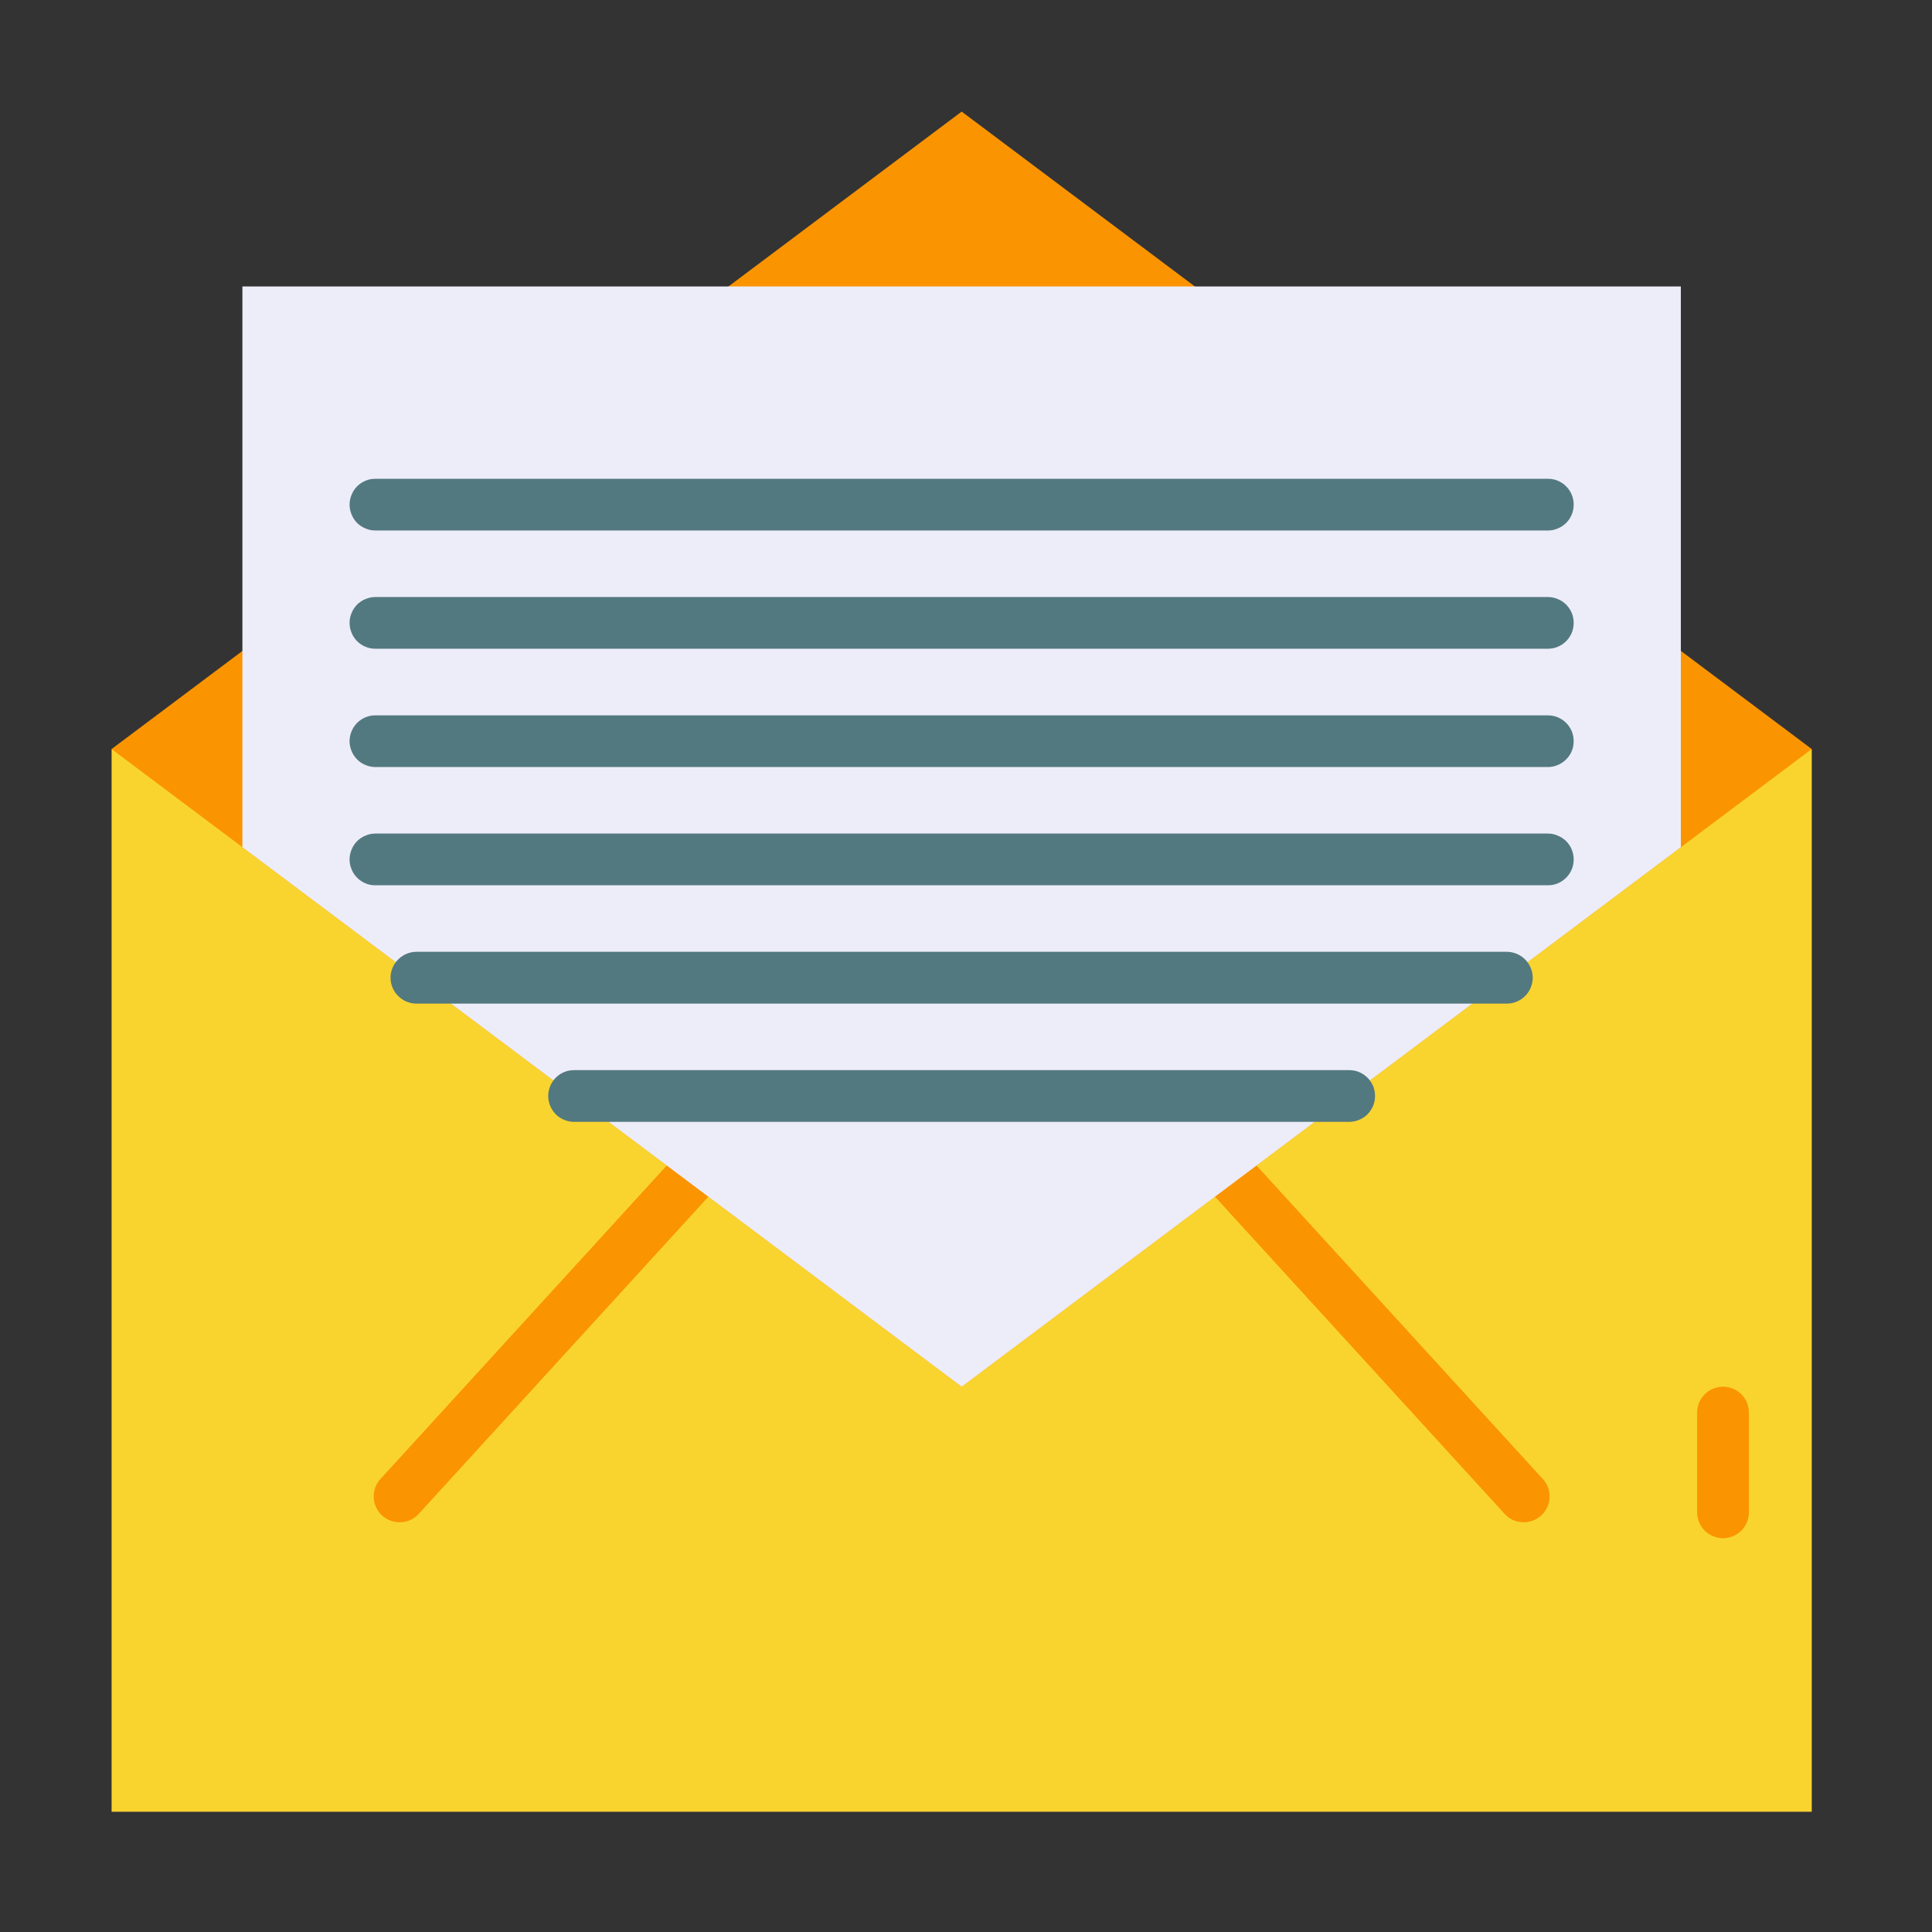 <svg xmlns="http://www.w3.org/2000/svg" xmlns:xlink="http://www.w3.org/1999/xlink" width="100" zoomAndPan="magnify" viewBox="0 0 75 75" height="100" preserveAspectRatio="xMidYMid meet" version="1.0"><rect x="0" y="0" width="75" height="75" fill="#333333" stroke="none"/><defs><clipPath id="736b3a9bea"><path d="M 4.332 29 L 70.332 29 L 70.332 70.332 L 4.332 70.332 Z M 4.332 29 " clip-rule="nonzero"/></clipPath><clipPath id="3745944f0d"><path d="M 4.332 4.332 L 70.332 4.332 L 70.332 54 L 4.332 54 Z M 4.332 4.332 " clip-rule="nonzero"/></clipPath></defs><g clip-path="url(#736b3a9bea)"><path fill="#f9d42f" d="M 4.332 29.082 L 70.332 29.082 L 70.332 70.332 L 4.332 70.332 Z M 4.332 29.082 " fill-opacity="1" fill-rule="nonzero"/></g><path fill="#fb9401" d="M 66.887 59.715 C 66.754 59.711 66.625 59.688 66.504 59.637 C 66.379 59.586 66.27 59.512 66.176 59.418 C 66.082 59.324 66.012 59.215 65.961 59.094 C 65.906 58.969 65.883 58.84 65.883 58.707 L 65.883 54.836 C 65.883 54.703 65.906 54.574 65.957 54.449 C 66.012 54.328 66.082 54.219 66.176 54.125 C 66.27 54.031 66.379 53.957 66.504 53.906 C 66.625 53.855 66.754 53.832 66.887 53.832 C 67.02 53.832 67.148 53.855 67.27 53.906 C 67.395 53.957 67.504 54.031 67.598 54.125 C 67.691 54.219 67.766 54.328 67.816 54.449 C 67.867 54.574 67.891 54.703 67.891 54.836 L 67.891 58.707 C 67.891 58.84 67.867 58.969 67.816 59.094 C 67.762 59.215 67.691 59.324 67.598 59.418 C 67.504 59.512 67.395 59.586 67.27 59.637 C 67.148 59.688 67.02 59.711 66.887 59.715 Z M 66.887 59.715 " fill-opacity="1" fill-rule="nonzero"/><g clip-path="url(#3745944f0d)"><path fill="#fb9401" d="M 70.332 29.078 L 37.332 53.832 L 4.332 29.078 L 37.332 4.332 Z M 70.332 29.078 " fill-opacity="1" fill-rule="nonzero"/></g><path fill="#fb9401" d="M 59.152 59.094 C 58.855 59.094 58.609 58.984 58.41 58.77 L 47.23 46.527 C 47.137 46.43 47.066 46.316 47.02 46.191 C 46.973 46.066 46.949 45.938 46.957 45.801 C 46.961 45.668 46.992 45.539 47.047 45.418 C 47.105 45.293 47.184 45.188 47.281 45.098 C 47.383 45.008 47.492 44.938 47.621 44.895 C 47.746 44.848 47.879 44.828 48.012 44.836 C 48.148 44.844 48.273 44.875 48.395 44.934 C 48.516 44.992 48.621 45.074 48.711 45.172 L 59.891 57.414 C 60.027 57.559 60.109 57.73 60.141 57.93 C 60.172 58.125 60.148 58.312 60.07 58.496 C 59.988 58.676 59.867 58.824 59.699 58.93 C 59.531 59.039 59.348 59.094 59.152 59.094 Z M 59.152 59.094 " fill-opacity="1" fill-rule="nonzero"/><path fill="#fb9401" d="M 15.512 59.094 C 15.312 59.094 15.129 59.039 14.961 58.93 C 14.797 58.824 14.672 58.676 14.594 58.496 C 14.512 58.312 14.488 58.125 14.52 57.93 C 14.551 57.73 14.637 57.559 14.77 57.414 L 25.949 45.172 C 26.039 45.074 26.145 44.992 26.266 44.934 C 26.387 44.875 26.512 44.844 26.648 44.836 C 26.781 44.828 26.914 44.848 27.039 44.895 C 27.168 44.938 27.281 45.008 27.379 45.098 C 27.477 45.188 27.555 45.293 27.613 45.418 C 27.668 45.539 27.699 45.668 27.707 45.801 C 27.711 45.938 27.688 46.066 27.641 46.191 C 27.594 46.316 27.523 46.43 27.434 46.527 L 16.254 58.77 C 16.055 58.984 15.805 59.094 15.512 59.094 Z M 15.512 59.094 " fill-opacity="1" fill-rule="nonzero"/><path fill="#ededf9" d="M 65.25 11.121 L 65.25 32.887 L 37.332 53.832 L 9.41 32.887 L 9.41 11.121 Z M 65.25 11.121 " fill-opacity="1" fill-rule="nonzero"/><path fill="#537980" d="M 60.086 20.594 L 14.574 20.594 C 14.441 20.594 14.312 20.57 14.191 20.516 C 14.066 20.465 13.957 20.395 13.863 20.301 C 13.77 20.207 13.699 20.098 13.648 19.973 C 13.598 19.852 13.57 19.723 13.57 19.59 C 13.57 19.457 13.598 19.328 13.648 19.207 C 13.699 19.082 13.77 18.973 13.863 18.879 C 13.957 18.785 14.066 18.711 14.191 18.66 C 14.312 18.609 14.441 18.586 14.574 18.586 L 60.086 18.586 C 60.219 18.586 60.348 18.609 60.469 18.66 C 60.594 18.711 60.703 18.785 60.797 18.879 C 60.891 18.973 60.965 19.082 61.016 19.207 C 61.066 19.328 61.09 19.457 61.09 19.59 C 61.09 19.723 61.066 19.852 61.016 19.973 C 60.965 20.098 60.891 20.207 60.797 20.301 C 60.703 20.395 60.594 20.465 60.469 20.516 C 60.348 20.57 60.219 20.594 60.086 20.594 Z M 60.086 20.594 " fill-opacity="1" fill-rule="nonzero"/><path fill="#537980" d="M 60.086 25.184 L 14.574 25.184 C 14.441 25.184 14.312 25.16 14.191 25.109 C 14.066 25.059 13.957 24.984 13.863 24.891 C 13.77 24.797 13.699 24.688 13.648 24.566 C 13.598 24.441 13.57 24.312 13.57 24.18 C 13.57 24.047 13.598 23.918 13.648 23.797 C 13.699 23.672 13.77 23.566 13.863 23.469 C 13.957 23.375 14.066 23.305 14.191 23.254 C 14.312 23.203 14.441 23.176 14.574 23.176 L 60.086 23.176 C 60.219 23.176 60.348 23.203 60.469 23.254 C 60.594 23.305 60.703 23.375 60.797 23.469 C 60.891 23.566 60.965 23.672 61.016 23.797 C 61.066 23.918 61.09 24.047 61.09 24.18 C 61.09 24.312 61.066 24.441 61.016 24.566 C 60.965 24.688 60.891 24.797 60.797 24.891 C 60.703 24.984 60.594 25.059 60.469 25.109 C 60.348 25.16 60.219 25.184 60.086 25.184 Z M 60.086 25.184 " fill-opacity="1" fill-rule="nonzero"/><path fill="#537980" d="M 60.086 29.777 L 14.574 29.777 C 14.441 29.777 14.312 29.75 14.191 29.699 C 14.066 29.648 13.957 29.578 13.863 29.48 C 13.77 29.387 13.699 29.281 13.648 29.156 C 13.598 29.035 13.57 28.906 13.57 28.773 C 13.57 28.641 13.598 28.512 13.648 28.387 C 13.699 28.266 13.77 28.156 13.863 28.062 C 13.957 27.969 14.066 27.895 14.191 27.844 C 14.312 27.793 14.441 27.77 14.574 27.77 L 60.086 27.77 C 60.219 27.77 60.348 27.793 60.469 27.844 C 60.594 27.895 60.703 27.969 60.797 28.062 C 60.891 28.156 60.965 28.266 61.016 28.387 C 61.066 28.512 61.09 28.641 61.09 28.773 C 61.09 28.906 61.066 29.035 61.016 29.156 C 60.965 29.281 60.891 29.387 60.797 29.48 C 60.703 29.578 60.594 29.648 60.469 29.699 C 60.348 29.75 60.219 29.777 60.086 29.777 Z M 60.086 29.777 " fill-opacity="1" fill-rule="nonzero"/><path fill="#537980" d="M 60.086 34.367 L 14.574 34.367 C 14.441 34.367 14.312 34.344 14.191 34.293 C 14.066 34.242 13.957 34.168 13.863 34.074 C 13.77 33.98 13.699 33.871 13.648 33.746 C 13.598 33.625 13.57 33.496 13.57 33.363 C 13.57 33.23 13.598 33.102 13.648 32.98 C 13.699 32.855 13.77 32.746 13.863 32.652 C 13.957 32.559 14.066 32.488 14.191 32.438 C 14.312 32.383 14.441 32.359 14.574 32.359 L 60.086 32.359 C 60.219 32.359 60.348 32.383 60.469 32.438 C 60.594 32.488 60.703 32.559 60.797 32.652 C 60.891 32.746 60.965 32.855 61.016 32.98 C 61.066 33.102 61.09 33.23 61.09 33.363 C 61.09 33.496 61.066 33.625 61.016 33.746 C 60.965 33.871 60.891 33.98 60.797 34.074 C 60.703 34.168 60.594 34.242 60.469 34.293 C 60.348 34.344 60.219 34.367 60.086 34.367 Z M 60.086 34.367 " fill-opacity="1" fill-rule="nonzero"/><path fill="#537980" d="M 58.496 38.961 L 16.164 38.961 C 16.031 38.961 15.902 38.934 15.781 38.883 C 15.656 38.832 15.551 38.758 15.457 38.664 C 15.359 38.57 15.289 38.461 15.238 38.34 C 15.188 38.215 15.16 38.09 15.16 37.953 C 15.16 37.82 15.188 37.695 15.238 37.57 C 15.289 37.449 15.359 37.34 15.457 37.246 C 15.551 37.152 15.656 37.078 15.781 37.027 C 15.902 36.977 16.031 36.949 16.164 36.949 L 58.496 36.949 C 58.629 36.949 58.758 36.977 58.879 37.027 C 59.004 37.078 59.109 37.152 59.207 37.246 C 59.301 37.34 59.371 37.449 59.422 37.57 C 59.473 37.695 59.5 37.82 59.5 37.953 C 59.5 38.09 59.473 38.215 59.422 38.34 C 59.371 38.461 59.301 38.57 59.207 38.664 C 59.109 38.758 59.004 38.832 58.879 38.883 C 58.758 38.934 58.629 38.961 58.496 38.961 Z M 58.496 38.961 " fill-opacity="1" fill-rule="nonzero"/><path fill="#537980" d="M 52.375 43.551 L 22.285 43.551 C 22.152 43.551 22.023 43.523 21.902 43.473 C 21.777 43.422 21.668 43.352 21.574 43.258 C 21.48 43.16 21.41 43.055 21.359 42.93 C 21.309 42.809 21.281 42.68 21.281 42.547 C 21.281 42.414 21.309 42.285 21.359 42.16 C 21.41 42.039 21.48 41.93 21.574 41.836 C 21.668 41.742 21.777 41.668 21.902 41.617 C 22.023 41.566 22.152 41.543 22.285 41.543 L 52.375 41.543 C 52.508 41.543 52.637 41.566 52.758 41.617 C 52.883 41.668 52.992 41.742 53.086 41.836 C 53.18 41.93 53.25 42.039 53.305 42.16 C 53.355 42.285 53.379 42.414 53.379 42.547 C 53.379 42.68 53.355 42.809 53.305 42.93 C 53.25 43.055 53.18 43.16 53.086 43.258 C 52.992 43.352 52.883 43.422 52.758 43.473 C 52.637 43.523 52.508 43.551 52.375 43.551 Z M 52.375 43.551 " fill-opacity="1" fill-rule="nonzero"/></svg>